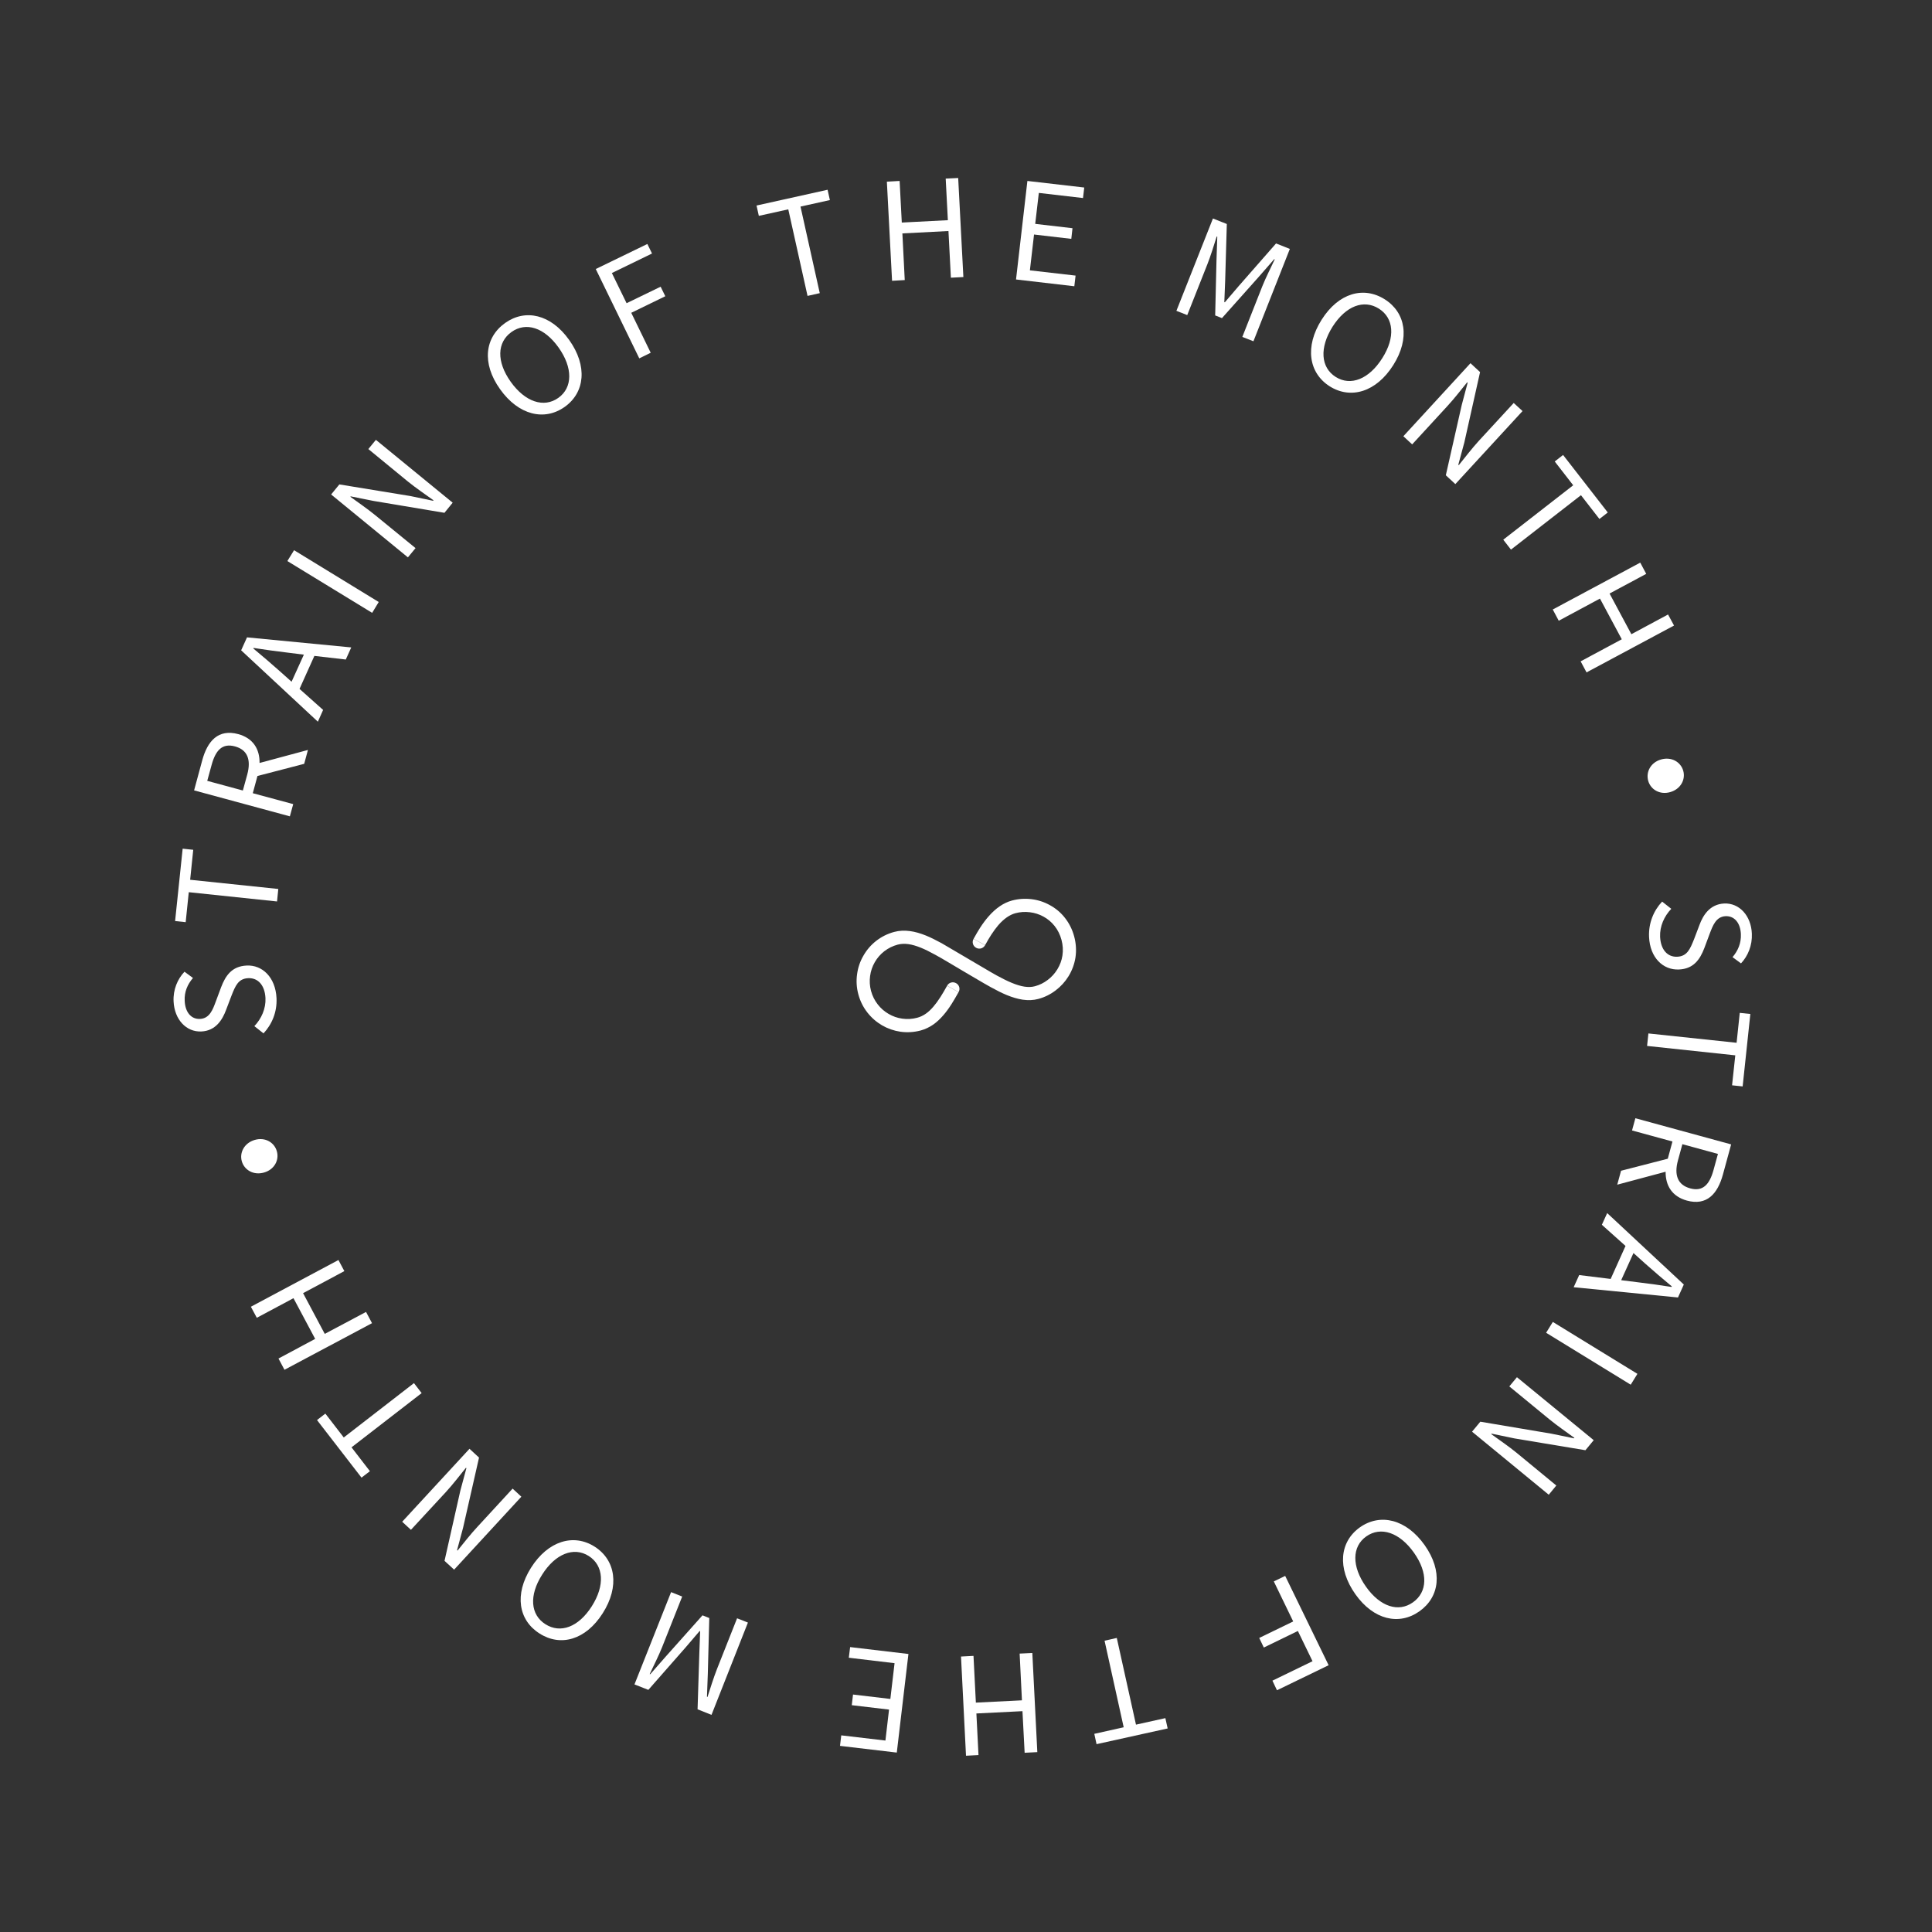 <svg width="293.938" height="293.939" viewBox="0 0 293.938 293.939" fill="none" xmlns="http://www.w3.org/2000/svg" xmlns:xlink="http://www.w3.org/1999/xlink">
	<rect x="0" y="0" width="293.938" height="293.939" fill="#333333" stroke="none"/>
	<desc>
			Created with Pixso.
	</desc>
	<defs/>
	<rect id="SOTM Circle" rx="-0.499" width="239.002" height="239.002" transform="translate(0.499 62.615) rotate(-15)" fill="#FFFFFF" fill-opacity="0"/>
	<path id="Vector" d="M254.27 138.27C253.19 139.4 252.51 140.93 252.57 142.51C252.66 144.5 253.7 145.62 255.17 145.56C256.71 145.49 257.14 144.36 257.73 142.91L258.57 140.7C259.1 139.27 260.12 137.57 262.32 137.46C264.62 137.36 266.42 139.31 266.53 142.05C266.61 143.84 265.93 145.46 264.88 146.57L263.59 145.62C264.41 144.66 264.92 143.5 264.86 142.12C264.79 140.42 263.88 139.33 262.53 139.39C261.08 139.46 260.59 140.82 260.13 142.02L259.31 144.22C258.63 146 257.65 147.41 255.43 147.5C253.04 147.61 251.03 145.72 250.89 142.54C250.8 140.43 251.59 138.54 252.88 137.17L254.27 138.27Z" fill="#FFFFFF" fill-opacity="1" fill-rule="nonzero"/>
	<path id="Vector" d="M264.21 158.65L264.69 154.1L266.3 154.27L265.13 165.29L263.52 165.12L264.01 160.56L250.59 159.13L250.79 157.23L264.21 158.65Z" fill="#FFFFFF" fill-opacity="1" fill-rule="nonzero"/>
	<path id="Vector" d="M246.63 178.12L253.74 176.29L254.45 173.67L248.3 171.99L248.81 170.13L263.38 174.11L262.13 178.69C261.32 181.65 259.67 183.48 256.65 182.66C254.39 182.04 253.39 180.38 253.41 178.27L246.05 180.24L246.63 178.12ZM255.96 174.08L255.29 176.53C254.67 178.79 255.26 180.29 257.15 180.8C259.05 181.32 260.08 180.26 260.7 178L261.37 175.56L255.96 174.08Z" fill="#FFFFFF" fill-opacity="1" fill-rule="nonzero"/>
	<path id="Vector" d="M245.05 194.58L247.31 189.56L243.71 186.34L244.52 184.56L256.18 195.43L255.29 197.4L239.42 195.84L240.26 193.99L245.05 194.58ZM246.65 194.77L249.05 195.07C250.8 195.28 252.51 195.51 254.31 195.8L254.35 195.71C252.95 194.55 251.64 193.43 250.32 192.26L248.52 190.64L246.65 194.77Z" fill="#FFFFFF" fill-opacity="1" fill-rule="nonzero"/>
	<path id="Vector" d="M249.12 209.02L248.1 210.67L235.23 202.77L236.25 201.12L249.12 209.02Z" fill="#FFFFFF" fill-opacity="1" fill-rule="nonzero"/>
	<path id="Vector" d="M242.47 219.11L241.21 220.64L230.4 218.84L226.94 218.12L226.88 218.19C228.11 219.08 229.53 220.04 230.76 221.05L236.78 226.01L235.63 227.41L223.96 217.82L225.22 216.3L236.02 218.12L239.47 218.83L239.53 218.76C238.3 217.86 236.97 216.95 235.74 215.95L229.63 210.93L230.79 209.53L242.47 219.11Z" fill="#FFFFFF" fill-opacity="1" fill-rule="nonzero"/>
	<path id="Vector" d="M216.75 235.08C219.54 239.03 219.05 242.96 215.95 245.15C212.87 247.33 208.99 246.47 206.21 242.55C203.4 238.58 203.82 234.56 206.9 232.37C210 230.19 213.94 231.12 216.75 235.08ZM207.82 241.4C209.99 244.47 212.78 245.34 214.97 243.78C217.19 242.21 217.29 239.29 215.12 236.23C212.94 233.15 210.08 232.19 207.87 233.75C205.67 235.3 205.64 238.32 207.82 241.4Z" fill="#FFFFFF" fill-opacity="1" fill-rule="nonzero"/>
	<path id="Vector" d="M202.14 253.35L194.28 257.16L193.59 255.7L199.69 252.74L197.46 248.14L192.28 250.66L191.58 249.2L196.75 246.69L193.8 240.6L195.53 239.76L202.14 253.35Z" fill="#FFFFFF" fill-opacity="1" fill-rule="nonzero"/>
	<path id="Vector" d="M172.83 262.39L177.3 261.4L177.65 262.97L166.83 265.36L166.49 263.79L170.96 262.79L168.05 249.62L169.91 249.2L172.83 262.39Z" fill="#FFFFFF" fill-opacity="1" fill-rule="nonzero"/>
	<path id="Vector" d="M157.82 266.57L155.89 266.67L155.56 260.34L148.55 260.69L148.87 267.02L146.97 267.12L146.21 252.03L148.11 251.93L148.47 259.04L155.48 258.69L155.13 251.58L157.06 251.49L157.82 266.57Z" fill="#FFFFFF" fill-opacity="1" fill-rule="nonzero"/>
	<path id="Vector" d="M136.44 266.64L127.8 265.62L127.99 264.02L134.71 264.81L135.26 260.1L129.59 259.43L129.78 257.81L135.46 258.48L136.1 253.04L129.14 252.21L129.34 250.59L138.21 251.64L136.44 266.64Z" fill="#FFFFFF" fill-opacity="1" fill-rule="nonzero"/>
	<path id="Vector" d="M108.25 260.9L106.13 260.06L106.4 251.45L106.52 248.18L106.44 248.15L104.32 250.63L98.64 257.1L96.53 256.27L102.1 242.23L103.79 242.9L100.72 250.64C100.23 251.87 99.42 253.48 98.85 254.69L98.93 254.72L101.28 252.04L106.88 245.76L107.91 246.17L107.69 254.58L107.56 258.15L107.64 258.18C108.05 256.91 108.59 255.18 109.08 253.94L112.14 246.21L113.79 246.86L108.25 260.9Z" fill="#FFFFFF" fill-opacity="1" fill-rule="nonzero"/>
	<path id="Vector" d="M91.7 245.44C89.11 249.52 85.28 250.57 82.08 248.52C78.89 246.5 78.22 242.59 80.79 238.52C83.39 234.41 87.28 233.28 90.47 235.31C93.67 237.35 94.3 241.35 91.7 245.44ZM82.47 239.59C80.46 242.76 80.71 245.67 82.98 247.11C85.27 248.57 88.02 247.55 90.03 244.39C92.06 241.2 91.86 238.19 89.57 236.73C87.29 235.29 84.48 236.39 82.47 239.59Z" fill="#FFFFFF" fill-opacity="1" fill-rule="nonzero"/>
	<path id="Vector" d="M69.09 238.81L67.63 237.47L70.04 226.78L70.96 223.37L70.89 223.31C69.93 224.49 68.9 225.85 67.82 227.02L62.52 232.75L61.19 231.52L71.43 220.42L72.88 221.76L70.45 232.45L69.54 235.84L69.61 235.91C70.57 234.73 71.56 233.45 72.64 232.29L77.99 226.48L79.32 227.71L69.09 238.81Z" fill="#FFFFFF" fill-opacity="1" fill-rule="nonzero"/>
	<path id="Vector" d="M53.48 220.2L56.28 223.83L55 224.81L48.23 216.05L49.5 215.07L52.3 218.7L62.98 210.43L64.15 211.95L53.48 220.2Z" fill="#FFFFFF" fill-opacity="1" fill-rule="nonzero"/>
	<path id="Vector" d="M43.28 208.4L42.37 206.69L47.95 203.7L44.65 197.51L39.07 200.49L38.17 198.81L51.49 191.7L52.39 193.39L46.11 196.74L49.41 202.94L55.69 199.6L56.6 201.31L43.28 208.4Z" fill="#FFFFFF" fill-opacity="1" fill-rule="nonzero"/>
	<path id="Vector" d="M40.17 178.39C38.58 178.85 37.17 178.01 36.79 176.68C36.41 175.35 37.17 173.89 38.76 173.43C40.35 172.97 41.75 173.82 42.12 175.16C42.5 176.48 41.76 177.94 40.17 178.39Z" fill="#FFFFFF" fill-opacity="1" fill-rule="nonzero"/>
	<path id="Vector" d="M38.7 156.12C39.78 154.98 40.46 153.45 40.39 151.86C40.29 149.88 39.25 148.76 37.77 148.82C36.23 148.89 35.8 150.02 35.22 151.48L34.38 153.69C33.84 155.12 32.84 156.83 30.64 156.93C28.33 157.04 26.54 155.1 26.41 152.36C26.32 150.57 27.01 148.95 28.07 147.84L29.36 148.79C28.53 149.76 28.02 150.91 28.1 152.29C28.18 154 29.08 155.09 30.44 155.02C31.89 154.95 32.38 153.59 32.82 152.4L33.64 150.2C34.32 148.42 35.28 147.01 37.52 146.9C39.9 146.78 41.91 148.67 42.07 151.85C42.17 153.97 41.38 155.84 40.09 157.22L38.7 156.12Z" fill="#FFFFFF" fill-opacity="1" fill-rule="nonzero"/>
	<path id="Vector" d="M28.72 135.74L28.25 140.3L26.64 140.13L27.79 129.12L29.4 129.29L28.93 133.85L42.34 135.25L42.15 137.15L28.72 135.74Z" fill="#FFFFFF" fill-opacity="1" fill-rule="nonzero"/>
	<path id="Vector" d="M46.28 116.21L39.17 118.06L38.46 120.68L44.61 122.34L44.1 124.2L29.53 120.25L30.77 115.67C31.57 112.72 33.22 110.87 36.25 111.69C38.51 112.31 39.52 113.97 39.49 116.08L46.85 114.1L46.28 116.21ZM36.95 120.27L37.62 117.83C38.23 115.57 37.64 114.07 35.75 113.56C33.85 113.04 32.82 114.1 32.2 116.36L31.53 118.8L36.95 120.27Z" fill="#FFFFFF" fill-opacity="1" fill-rule="nonzero"/>
	<path id="Vector" d="M47.83 99.79L45.57 104.81L49.16 108.01L48.36 109.8L36.69 98.94L37.58 96.97L53.44 98.5L52.61 100.34L47.83 99.79ZM46.23 99.6L43.83 99.3C42.08 99.1 40.37 98.85 38.58 98.58L38.54 98.66C39.93 99.82 41.25 100.94 42.56 102.11L44.36 103.72L46.23 99.6Z" fill="#FFFFFF" fill-opacity="1" fill-rule="nonzero"/>
	<path id="Vector" d="M43.72 85.36L44.74 83.71L57.62 91.59L56.62 93.24L43.72 85.36Z" fill="#FFFFFF" fill-opacity="1" fill-rule="nonzero"/>
	<path id="Vector" d="M50.38 75.23L51.63 73.7L62.44 75.47L65.89 76.19L65.96 76.12C64.73 75.23 63.3 74.27 62.07 73.27L56.04 68.32L57.19 66.92L68.87 76.48L67.62 78.02L56.81 76.21L53.37 75.52L53.3 75.58C54.53 76.47 55.87 77.39 57.11 78.4L63.22 83.39L62.06 84.8L50.38 75.23Z" fill="#FFFFFF" fill-opacity="1" fill-rule="nonzero"/>
	<path id="Vector" d="M76.08 59.21C73.27 55.28 73.75 51.35 76.85 49.14C79.93 46.95 83.81 47.8 86.6 51.73C89.41 55.68 89 59.71 85.92 61.9C82.83 64.1 78.89 63.17 76.08 59.21ZM84.98 52.87C82.81 49.82 80.02 48.94 77.82 50.51C75.61 52.09 75.52 55.01 77.69 58.07C79.88 61.15 82.74 62.11 84.95 60.53C87.14 58.97 87.17 55.95 84.98 52.87Z" fill="#FFFFFF" fill-opacity="1" fill-rule="nonzero"/>
	<path id="Vector" d="M90.64 40.93L98.49 37.12L99.2 38.57L93.09 41.54L95.33 46.13L100.51 43.62L101.22 45.07L96.04 47.59L99 53.67L97.26 54.52L90.64 40.93Z" fill="#FFFFFF" fill-opacity="1" fill-rule="nonzero"/>
	<path id="Vector" d="M119.93 31.85L115.45 32.84L115.1 31.27L125.91 28.87L126.26 30.44L121.79 31.43L124.72 44.6L122.86 45.02L119.93 31.85Z" fill="#FFFFFF" fill-opacity="1" fill-rule="nonzero"/>
	<path id="Vector" d="M134.93 27.64L136.87 27.53L137.2 33.86L144.21 33.5L143.88 27.17L145.78 27.08L146.57 42.15L144.67 42.25L144.3 35.15L137.29 35.51L137.65 42.61L135.72 42.72L134.93 27.64Z" fill="#FFFFFF" fill-opacity="1" fill-rule="nonzero"/>
	<path id="Vector" d="M156.31 27.53L164.96 28.53L164.77 30.13L158.05 29.35L157.5 34.06L163.17 34.72L162.99 36.34L157.32 35.68L156.69 41.13L163.64 41.93L163.45 43.55L154.58 42.52L156.31 27.53Z" fill="#FFFFFF" fill-opacity="1" fill-rule="nonzero"/>
	<path id="Vector" d="M184.54 33.24L186.65 34.08L186.4 42.69L186.27 45.96L186.35 45.99L188.47 43.51L194.14 37.04L196.24 37.87L190.7 51.92L189.01 51.26L192.06 43.53C192.56 42.28 193.37 40.68 193.94 39.46L193.86 39.43L191.51 42.12L185.91 48.4L184.88 47.99L185.08 39.58L185.2 36.02L185.11 35.98C184.71 37.25 184.18 38.98 183.69 40.21L180.63 47.94L178.98 47.29L184.54 33.24Z" fill="#FFFFFF" fill-opacity="1" fill-rule="nonzero"/>
	<path id="Vector" d="M201.07 48.65C203.65 44.56 207.47 43.51 210.68 45.54C213.87 47.56 214.55 51.48 211.98 55.54C209.39 59.65 205.51 60.79 202.31 58.78C199.11 56.75 198.48 52.75 201.07 48.65ZM210.31 54.48C212.32 51.31 212.06 48.4 209.79 46.96C207.49 45.51 204.76 46.53 202.74 49.7C200.73 52.9 200.92 55.9 203.22 57.35C205.5 58.79 208.3 57.68 210.31 54.48Z" fill="#FFFFFF" fill-opacity="1" fill-rule="nonzero"/>
	<path id="Vector" d="M223.72 55.26L225.18 56.61L222.79 67.3L221.87 70.7L221.94 70.77C222.9 69.59 223.93 68.23 225.01 67.05L230.3 61.31L231.64 62.54L221.42 73.65L219.97 72.31L222.39 61.62L223.29 58.23L223.22 58.16C222.26 59.34 221.27 60.63 220.2 61.79L214.85 67.61L213.51 66.37L223.72 55.26Z" fill="#FFFFFF" fill-opacity="1" fill-rule="nonzero"/>
	<path id="Vector" d="M239.35 73.83L236.54 70.21L237.81 69.22L244.61 77.97L243.34 78.96L240.53 75.34L229.88 83.62L228.71 82.11L239.35 73.83Z" fill="#FFFFFF" fill-opacity="1" fill-rule="nonzero"/>
	<path id="Vector" d="M249.55 85.6L250.46 87.31L244.88 90.3L248.2 96.49L253.78 93.49L254.69 95.17L241.38 102.3L240.48 100.62L246.74 97.26L243.42 91.07L237.15 94.44L236.24 92.73L249.55 85.6Z" fill="#FFFFFF" fill-opacity="1" fill-rule="nonzero"/>
	<path id="Vector" d="M252.71 115.55C254.3 115.09 255.71 115.93 256.09 117.26C256.47 118.59 255.71 120.05 254.12 120.51C252.53 120.97 251.13 120.12 250.76 118.79C250.39 117.46 251.12 116.01 252.71 115.55Z" fill="#FFFFFF" fill-opacity="1" fill-rule="nonzero"/>
	<path id="Ellipse 4" d="M145.84 150.94Q145.22 152.05 144.77 152.76Q144.14 153.75 143.52 154.46Q142.79 155.31 142 155.87Q141.09 156.5 140.07 156.78Q138.55 157.18 137 156.97Q135.51 156.75 134.2 156Q132.89 155.23 131.96 154.04Q131 152.81 130.59 151.28Q130.18 149.76 130.4 148.21Q130.6 146.71 131.36 145.4Q132.11 144.08 133.3 143.15Q134.53 142.19 136.06 141.78Q137.19 141.48 138.47 141.66Q139.57 141.81 140.86 142.33Q141.91 142.76 143.26 143.5Q144.06 143.95 145.73 144.95Q146.92 145.66 147.53 146.01Q148.12 146.35 149.25 147.02Q150.91 148.01 151.7 148.44Q152.98 149.14 153.93 149.53Q155.01 149.98 155.86 150.11Q156.74 150.24 157.45 150.05Q158.51 149.77 159.4 149.09Q160.29 148.42 160.87 147.47Q161.47 146.49 161.64 145.38Q161.82 144.2 161.5 143Q161.18 141.8 160.44 140.87Q159.74 139.99 158.75 139.45Q157.78 138.92 156.68 138.79Q155.56 138.65 154.48 138.94Q153.16 139.3 151.89 140.75Q151.35 141.38 150.8 142.23Q150.37 142.89 149.87 143.81L148.12 142.84Q148.66 141.86 149.12 141.14Q149.75 140.17 150.38 139.45Q152.05 137.53 153.96 137.01Q155.42 136.62 156.92 136.8Q158.41 136.98 159.71 137.7Q161.06 138.43 162 139.62Q163 140.88 163.43 142.48Q163.86 144.09 163.62 145.69Q163.38 147.19 162.58 148.51Q161.8 149.78 160.61 150.68Q159.4 151.6 157.97 151.98Q156.86 152.28 155.57 152.09Q154.47 151.92 153.17 151.39Q152.11 150.95 150.74 150.19Q149.92 149.74 148.23 148.74Q147.11 148.07 146.53 147.74Q145.91 147.38 144.71 146.66Q143.07 145.68 142.29 145.26Q141.04 144.57 140.11 144.19Q139.05 143.76 138.2 143.64Q137.32 143.52 136.57 143.72Q135.45 144.02 134.53 144.73Q133.65 145.42 133.09 146.39Q132.53 147.37 132.38 148.48Q132.22 149.63 132.52 150.76Q132.83 151.9 133.54 152.81Q134.23 153.7 135.2 154.26Q136.17 154.83 137.28 154.98Q138.43 155.14 139.55 154.84Q140.23 154.66 140.85 154.23Q141.44 153.82 142.01 153.15Q142.53 152.55 143.08 151.69Q143.51 151.02 144.1 149.96L145.84 150.94ZM149.86 143.78L149.87 143.81C149.59 144.3 149 144.47 148.51 144.2C148.02 143.93 147.84 143.33 148.12 142.84L148.14 142.83L149.86 143.78ZM144.11 149.99L144.1 149.96C144.37 149.47 144.97 149.31 145.46 149.58C145.95 149.85 146.12 150.45 145.84 150.94L145.82 150.95L144.11 149.99Z" fill="#FFFFFF" fill-opacity="1" fill-rule="evenodd"/>
</svg>
